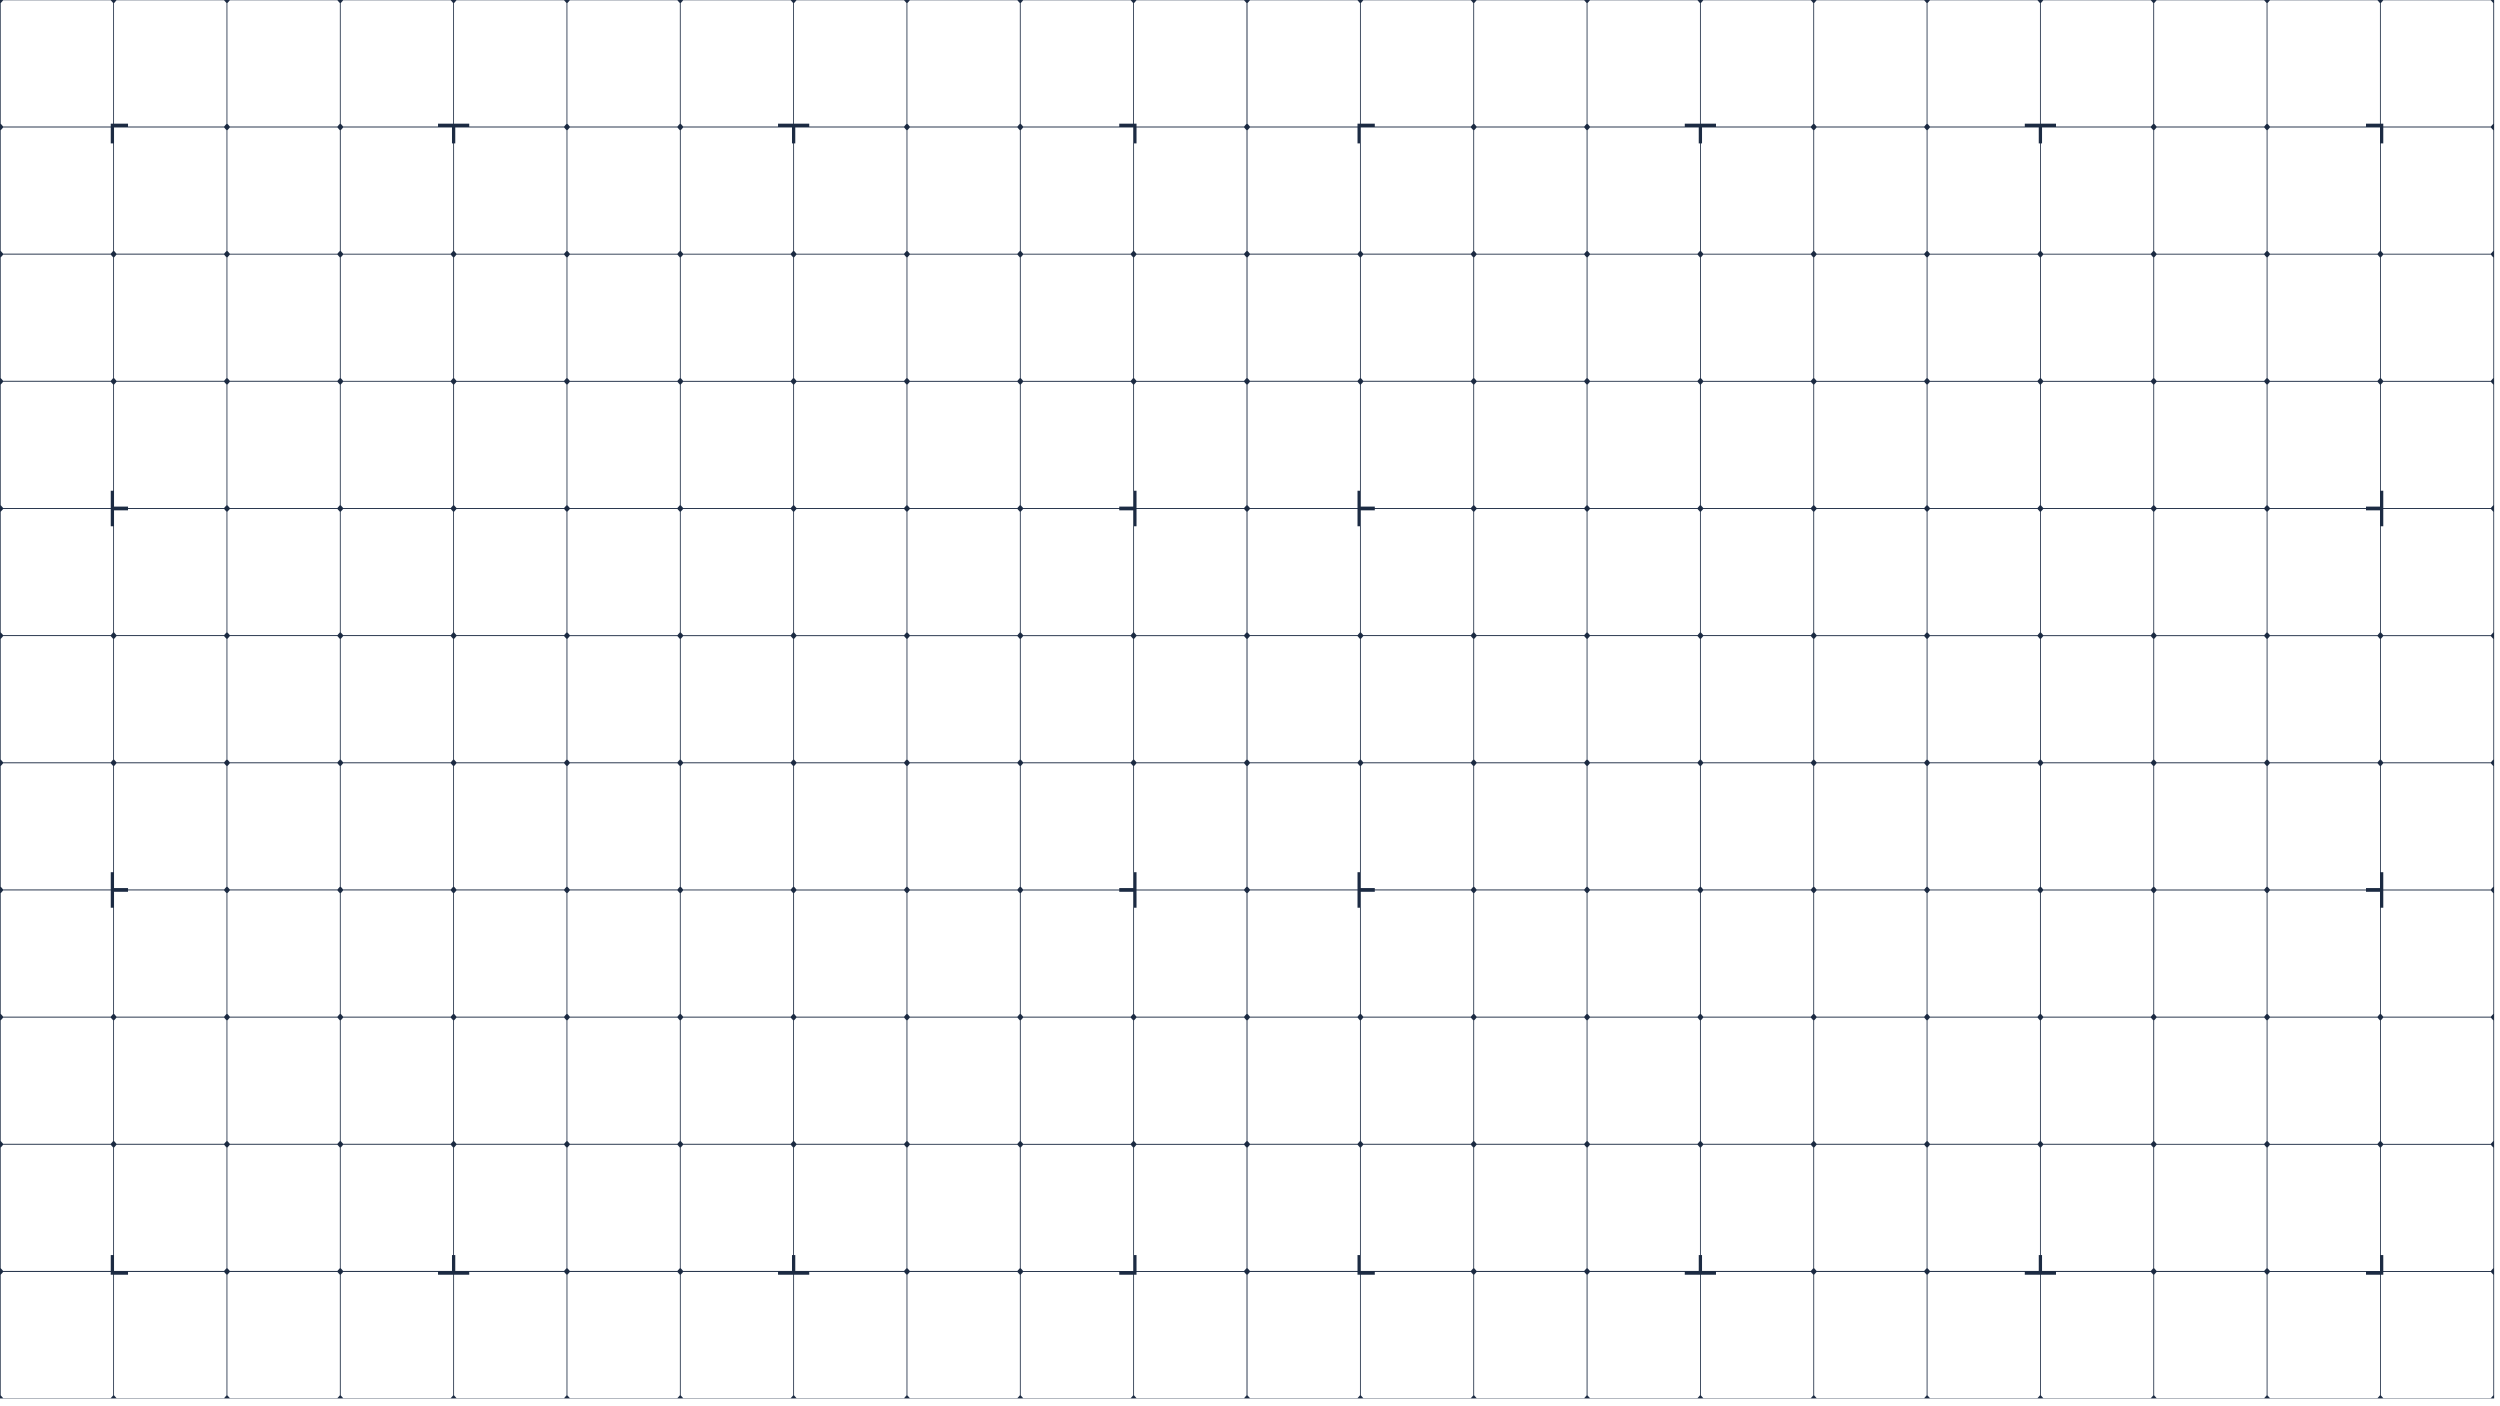 <svg width="1920" height="1080" viewBox="0 0 1920 1080" fill="none" xmlns="http://www.w3.org/2000/svg">
<path fill-rule="evenodd" clip-rule="evenodd" d="M1915.5 0H0V1074H1915.5V0ZM433.195 1073.78H350.599L348.711 1071.64V978.991H360.37V976.843H433.223L435.119 979.002V1071.59L433.195 1073.78ZM349.648 976.096H433.22L435.094 973.963V881.314L433.198 879.155H350.597L348.686 881.33V963.883H349.648V976.096ZM348.055 963.883V881.314L346.159 879.155H263.558L261.647 881.33V973.947L263.535 976.096H347.125V963.883H348.055ZM336.403 976.843H263.533L261.673 978.961V1071.64L263.56 1073.78H346.156L348.081 1071.59V978.991H336.403V976.843ZM261.017 978.973V1071.62L259.118 1073.78H176.522L174.609 1071.61V978.99L176.494 976.843H259.146L261.017 978.973ZM173.978 978.973V1071.62L172.079 1073.78H89.483L87.57 1071.61V978.991H98.325V976.843H172.107L173.978 978.973ZM87.578 976.096H172.104L173.978 973.963V881.314L172.082 879.155H89.481L87.57 881.33V963.883H87.578V976.096ZM86.939 963.883V881.314L85.043 879.155H2.442L0.531 881.33V973.947L2.419 976.096H85.055V963.883H86.939ZM85.055 976.843H2.417L0.531 978.99V1071.61L2.444 1073.78H85.04L86.939 1071.62V978.991H85.055V976.843ZM85.066 878.437H2.419L0.531 876.287V783.67L2.442 781.495H85.043L86.939 783.654V876.303L85.066 878.437ZM85.066 780.777H2.419L0.531 778.628V686.011L2.442 683.836H85.055V697.127H86.939V778.644L85.066 780.777ZM87.57 697.127V778.628L89.458 780.777H172.104L173.978 778.644V685.995L172.082 683.836H98.325V684.92H87.578V697.127H87.57ZM98.325 683.117H172.104L173.978 680.984V588.335L172.082 586.176H89.481L87.57 588.351V669.84H87.578V682.047H98.325V683.117ZM86.939 669.84V588.335L85.043 586.176H2.442L0.531 588.351V680.968L2.419 683.117H85.055V669.84H86.939ZM85.066 585.458H2.419L0.531 583.308V490.692L2.442 488.516H85.043L86.939 490.675V583.325L85.066 585.458ZM85.066 487.798H2.419L0.531 485.649V393.032L2.442 390.857H85.055V404.147H86.939V485.665L85.066 487.798ZM87.57 404.147V485.649L89.458 487.798H172.104L173.978 485.665V393.016L172.082 390.857H98.325V391.939H87.578V404.147H87.57ZM98.325 390.139H172.104L173.978 388.005V295.356L172.082 293.197H89.481L87.57 295.372V376.859H87.578V389.067H98.325V390.139ZM86.939 376.859V295.356L85.043 293.197H2.442L0.531 295.372V387.989L2.419 390.139H85.055V376.859H86.939ZM85.065 292.479H2.419L0.531 290.33V197.713L2.442 195.538H85.043L86.939 197.697V290.346L85.065 292.479ZM85.065 194.82H2.419L0.531 192.67V100.053L2.442 97.878H85.055V110.109H86.939V192.686L85.065 194.82ZM87.57 110.109V192.67L89.458 194.82H172.104L173.978 192.686V100.037L172.082 97.878H87.578V110.109H87.57ZM98.325 97.16H172.104L173.978 95.027V2.378L172.082 0.219H89.48L87.57 2.394V95H98.325V97.16ZM86.939 95V2.377L85.043 0.219H2.442L0.531 2.394V95.01L2.419 97.16H85.055V95H86.939ZM174.609 95.01V2.394L176.519 0.219H259.12L261.017 2.378V95.027L259.143 97.16H176.497L174.609 95.01ZM261.647 95.01V2.394L263.558 0.219H346.159L348.055 2.377V95H336.403V97.16H263.535L261.647 95.01ZM347.125 97.878H263.558L261.673 100.025V192.699L263.561 194.848H346.156L348.081 192.658V110.109H347.125V97.878ZM348.711 110.109V192.699L350.599 194.848H433.195L435.119 192.658V100.066L433.198 97.878H349.648V110.109H348.711ZM360.37 97.16H433.22L435.094 95.027V2.377L433.198 0.219H350.596L348.686 2.394V95H360.37V97.16ZM435.725 95.01V2.394L437.635 0.219H520.237L522.133 2.377V95.027L520.259 97.16H437.613L435.725 95.01ZM522.763 95.01V2.394L524.674 0.219H607.275L609.171 2.377V95H597.529V97.16H524.651L522.763 95.01ZM608.251 97.878H524.674L522.789 100.025V192.699L524.677 194.848H607.272L609.197 192.658V110.109H608.251V97.878ZM609.827 110.109V192.699L611.715 194.848H694.311L696.235 192.658V100.066L694.314 97.878H610.774V110.109H609.827ZM621.496 97.16H694.336L696.21 95.027V2.377L694.314 0.219H611.713L609.802 2.394V95H621.496V97.16ZM696.841 95.01V2.394L698.751 0.219H781.353L783.249 2.377V95.027L781.375 97.16H698.729L696.841 95.01ZM783.879 95.01V2.394L785.79 0.219H868.391L870.287 2.377V95H859.58V97.16H785.768L783.879 95.01ZM870.943 110.109V192.699L872.831 194.848H955.427L957.351 192.658V100.066L955.43 97.878H872.85V110.109H870.943ZM872.85 97.16H955.452L957.326 95.027V2.377L955.43 0.219H872.829L870.918 2.394V95H872.85V97.16ZM958.056 95.006V2.398L959.97 0.219H1042.57L1044.46 2.373V95H1042.57V97.16H959.948L958.056 95.006ZM1042.57 97.878H959.97L958.056 100.058V192.666L959.948 194.82H1042.59L1044.46 192.691V110.109H1042.57V97.878ZM1055.84 97.16H1129.63L1131.5 95.031V2.373L1129.61 0.219H1047.01L1045.09 2.398V95H1055.84V97.16ZM1132.13 95.006V2.398L1134.05 0.219H1216.65L1218.54 2.373V95.031L1216.67 97.16H1134.03L1132.13 95.006ZM1219.17 95.006V2.398L1221.09 0.219H1303.69L1305.58 2.373V95H1293.91V97.16H1221.06L1219.17 95.006ZM1304.64 97.878H1221.09L1219.2 100.029V192.694L1221.09 194.848H1303.68L1305.6 192.662V110.109H1304.64V97.878ZM1306.24 110.109V192.694L1308.13 194.848H1390.72L1392.64 192.662V100.061L1390.73 97.878H1307.16V110.109H1306.24ZM1317.88 97.16H1390.75L1392.62 95.031V2.373L1390.73 0.219H1308.12L1306.21 2.398V95H1317.88V97.16ZM1393.25 95.006V2.398L1395.16 0.219H1477.76L1479.66 2.373V95.031L1477.79 97.16H1395.14L1393.25 95.006ZM1480.29 95.006V2.398L1482.2 0.219H1564.8L1566.7 2.373V95H1555.04V97.16H1482.18L1480.29 95.006ZM1565.77 97.878H1482.2L1480.31 100.029V192.694L1482.2 194.848H1564.8L1566.72 192.662V110.109H1565.77V97.878ZM1567.35 110.109V192.694L1569.24 194.848H1651.84L1653.76 192.662V100.061L1651.84 97.878H1568.29V110.109H1567.35ZM1579.01 97.16H1651.86L1653.73 95.031V2.373L1651.84 0.219H1569.24L1567.33 2.398V95H1579.01V97.16ZM1654.37 95.006V2.398L1656.28 0.219H1738.88L1740.77 2.373V95.031L1738.9 97.16H1656.26L1654.37 95.006ZM1741.4 95.006V2.398L1743.32 0.219H1825.92L1827.81 2.373V95H1817.09V97.16H1743.3L1741.4 95.006ZM1828.47 110.109V192.694L1830.36 194.848H1912.96L1914.88 192.662V100.061L1912.96 97.878H1830.36V110.109H1828.47ZM1830.36 97.16H1912.98L1914.85 95.031V2.373L1912.96 0.219H1830.36L1828.44 2.398V95H1830.36V97.16ZM1830.36 195.538H1912.96L1914.88 197.721V290.322L1912.96 292.508H1830.36L1828.47 290.354V197.689L1830.36 195.538ZM1830.33 293.226H1912.98L1914.88 295.38V387.981L1912.96 390.168H1830.36V376.859H1828.47V295.348L1830.33 293.226ZM1827.84 389.067V295.38L1825.94 293.226H1743.29L1741.43 295.348V388.013L1743.32 390.168H1817.09V389.067H1827.84ZM1817.09 390.886H1743.29L1741.43 393.008V485.673L1743.32 487.827H1825.92L1827.84 485.641V391.939H1817.09V390.886ZM1828.47 404.147V485.673L1830.36 487.827H1912.96L1914.88 485.641V393.04L1912.98 390.886H1830.36V404.147H1828.47ZM1830.33 488.545H1912.98L1914.88 490.7V583.3L1912.96 585.487H1830.36L1828.47 583.333V490.667L1830.33 488.545ZM1830.33 586.205H1912.98L1914.88 588.359V680.96L1912.96 683.146H1830.36V669.84H1828.47V588.327L1830.33 586.205ZM1827.84 682.047V588.359L1825.94 586.205H1743.29L1741.43 588.327V680.992L1743.32 683.146H1817.09V682.047H1827.84ZM1817.09 683.864H1743.29L1741.43 685.987V778.652L1743.32 780.806H1825.92L1827.84 778.62V684.92H1817.09V683.864ZM1828.47 697.127V778.652L1830.36 780.806H1912.96L1914.88 778.62V686.019L1912.98 683.864H1830.36V697.127H1828.47ZM1830.33 781.524H1912.98L1914.88 783.678V876.279L1912.96 878.465H1830.36L1828.47 876.311V783.646L1830.33 781.524ZM1830.33 879.183H1912.98L1914.88 881.338V973.939L1912.96 976.125H1830.36V963.883H1828.47V881.306L1830.33 879.183ZM1827.84 976.119V881.338L1825.94 879.183H1743.29L1741.43 881.306V973.971L1743.32 976.125H1817.09V976.119H1827.84ZM1817.09 976.843H1743.29L1741.43 978.965V1071.63L1743.32 1073.78H1825.92L1827.84 1071.6V978.991H1817.09V976.843ZM1828.47 978.991V1071.63L1830.36 1073.78H1912.96L1914.88 1071.6V978.997L1912.98 976.843H1830.36V978.991H1828.47ZM1740.8 978.997V1071.6L1738.88 1073.78H1656.28L1654.39 1071.63V978.965L1656.25 976.843H1738.91L1740.8 978.997ZM1653.76 978.998V1071.6L1651.84 1073.78H1569.24L1567.35 1071.63V978.991H1579.01V976.843H1651.87L1653.76 978.998ZM1568.29 976.096H1651.86L1653.73 973.967V881.309L1651.84 879.155H1569.24L1567.33 881.335V963.883H1568.29V976.096ZM1566.7 963.883V881.309L1564.8 879.155H1482.2L1480.29 881.335V973.942L1482.18 976.096H1565.77V963.883H1566.7ZM1555.04 976.843H1482.18L1480.31 978.965V1071.63L1482.2 1073.78H1564.8L1566.72 1071.6V978.991H1555.04V976.843ZM1479.68 978.998V1071.6L1477.76 1073.78H1395.17L1393.27 1071.63V978.965L1395.14 976.843H1477.79L1479.68 978.998ZM1392.64 978.997V1071.6L1390.72 1073.78H1308.13L1306.24 1071.63V978.991H1317.88V976.843H1390.75L1392.64 978.997ZM1307.16 976.096H1390.75L1392.62 973.967V881.309L1390.73 879.155H1308.12L1306.21 881.335V963.883H1307.16V976.096ZM1305.58 963.883V881.309L1303.69 879.155H1221.09L1219.17 881.334V973.942L1221.06 976.096H1304.64V963.883H1305.58ZM1293.91 976.843H1221.06L1219.2 978.965V1071.63L1221.09 1073.78H1303.68L1305.6 1071.6V978.991H1293.91V976.843ZM1218.54 978.969V1071.63L1216.65 1073.78H1134.05L1132.13 1071.6V978.994L1134.02 976.843H1216.67L1218.54 978.969ZM1131.5 978.969V1071.63L1129.61 1073.78H1047.01L1045.09 1071.6V978.991H1055.84V976.843H1129.64L1131.5 978.969ZM1044.46 963.883V881.309L1042.57 879.155H959.97L958.056 881.334V973.942L959.948 976.096H1042.57V963.883H1044.46ZM1042.57 976.843H959.945L958.056 978.994V1071.6L959.973 1073.78H1042.57L1044.46 1071.63V978.991H1042.57V976.843ZM957.351 979.002V1071.59L955.427 1073.78H872.831L870.943 1071.64V978.991H872.85V976.843H955.455L957.351 979.002ZM872.85 976.125H955.427L957.351 973.934V881.342L955.455 879.183H872.804L870.943 881.301V963.883H872.85V976.125ZM870.313 976.119V881.342L868.416 879.183H785.765L783.905 881.301V973.975L785.793 976.125H859.58V976.119H870.313ZM859.58 976.843H785.765L783.905 978.961V1071.64L785.793 1073.78H868.389L870.313 1071.59V978.991H859.58V976.843ZM783.274 979.002V1071.59L781.35 1073.78H698.754L696.866 1071.64V978.961L698.726 976.843H781.378L783.274 979.002ZM696.235 979.002V1071.59L694.311 1073.78H611.715L609.827 1071.64V978.991H621.496V976.843H694.339L696.235 979.002ZM610.774 976.096H694.336L696.21 973.963V881.314L694.314 879.155H611.713L609.802 881.33V963.883H610.774V976.096ZM609.171 963.883V881.314L607.275 879.155H524.674L522.763 881.33V973.947L524.651 976.096H608.251V963.883H609.171ZM597.529 976.843H524.649L522.789 978.961V1071.64L524.677 1073.78H607.273L609.197 1071.59V978.991H597.529V976.843ZM522.158 979.002V1071.59L520.234 1073.78H437.638L435.75 1071.64V978.961L437.61 976.843H520.262L522.158 979.002ZM520.259 976.096H437.613L435.725 973.947V881.33L437.635 879.155H520.236L522.133 881.314V973.963L520.259 976.096ZM346.182 878.437L348.055 876.303V783.654L346.159 781.495H263.558L261.647 783.67V876.287L263.535 878.437H346.182ZM348.686 876.287L350.574 878.437H433.22L435.094 876.303V783.654L433.198 781.495H350.597L348.686 783.67V876.287ZM435.725 876.287L437.613 878.437H520.259L522.133 876.303V783.654L520.236 781.495H437.635L435.725 783.67V876.287ZM522.763 876.287L524.651 878.437H607.298L609.171 876.303V783.654L607.275 781.495H524.674L522.763 783.67V876.287ZM694.336 878.437H611.69L609.802 876.287V783.67L611.713 781.495H694.314L696.21 783.654V876.303L694.336 878.437ZM694.311 780.806H611.715L609.827 778.656V685.982L611.687 683.864H694.339L696.235 686.023V778.615L694.311 780.806ZM609.171 685.994V778.644L607.298 780.777H524.651L522.763 778.627V686.011L524.674 683.836H607.275L609.171 685.994ZM522.133 685.994V778.644L520.259 780.777H437.613L435.725 778.627V686.011L437.635 683.836H520.236L522.133 685.994ZM435.094 685.995V778.644L433.22 780.777H350.574L348.686 778.628V686.011L350.597 683.836H433.198L435.094 685.995ZM348.055 685.995V778.644L346.182 780.777H263.535L261.647 778.628V686.011L263.558 683.836H346.159L348.055 685.995ZM261.017 685.995V778.644L259.143 780.777H176.497L174.609 778.628V686.011L176.519 683.836H259.12L261.017 685.995ZM176.519 781.495H259.12L261.017 783.654V876.303L259.143 878.437H176.497L174.609 876.287V783.67L176.519 781.495ZM176.519 879.155H259.12L261.017 881.314V973.963L259.143 976.096H176.497L174.609 973.947V881.33L176.519 879.155ZM172.104 878.437H89.458L87.57 876.287V783.67L89.481 781.495H172.082L173.978 783.654V876.303L172.104 878.437ZM174.609 680.968L176.497 683.117H259.143L261.017 680.984V588.335L259.12 586.176H176.519L174.609 588.351V680.968ZM261.647 680.968L263.535 683.117H346.182L348.055 680.984V588.335L346.159 586.176H263.558L261.647 588.351V680.968ZM348.686 680.968L350.574 683.117H433.22L435.094 680.984V588.335L433.198 586.176H350.597L348.686 588.351V680.968ZM435.725 680.968L437.613 683.117H520.259L522.133 680.984V588.335L520.236 586.176H437.635L435.725 588.351V680.968ZM522.789 680.997L524.677 683.146H607.272L609.197 680.956V588.364L607.3 586.205H524.649L522.789 588.323V680.997ZM609.827 680.997L611.715 683.146H694.311L696.235 680.955V588.364L694.339 586.205H611.687L609.827 588.323V680.997ZM696.866 680.997L698.754 683.146H781.35L783.274 680.955V588.364L781.378 586.205H698.726L696.866 588.322V680.997ZM698.726 683.864L696.866 685.982V778.656L698.754 780.806H781.35L783.274 778.615V686.023L781.378 683.864H698.726ZM698.726 781.524L696.866 783.642V876.316L698.754 878.465H781.35L783.274 876.275V783.683L781.378 781.524H698.726ZM698.751 879.155L696.841 881.33V973.947L698.729 976.096H781.375L783.249 973.963V881.314L781.352 879.155H698.751ZM955.427 878.465H872.831L870.943 876.316V783.642L872.803 781.524H955.455L957.351 783.683V876.275L955.427 878.465ZM870.313 783.683V876.275L868.389 878.465H785.793L783.905 876.316V783.642L785.765 781.524H868.416L870.313 783.683ZM868.388 780.806H785.793L783.905 778.656V685.982L785.765 683.864H859.58V684.92H870.313V778.615L868.388 780.806ZM870.943 697.127V778.656L872.831 780.806H955.427L957.351 778.615V686.023L955.455 683.864H872.85V697.127H870.943ZM872.85 683.146H955.427L957.351 680.955V588.364L955.455 586.205H872.803L870.943 588.323V669.84H872.85V683.146ZM870.313 682.047V588.364L868.416 586.205H785.765L783.905 588.323V680.997L785.793 683.146H859.58V682.047H870.313ZM868.388 585.487H785.793L783.905 583.337V490.663L785.765 488.545H868.416L870.313 490.704V583.296L868.388 585.487ZM783.274 490.704V583.296L781.35 585.487H698.754L696.866 583.337V490.663L698.726 488.545H781.378L783.274 490.704ZM696.235 490.704V583.296L694.311 585.487H611.715L609.827 583.337V490.663L611.687 488.545H694.339L696.235 490.704ZM609.197 490.704V583.296L607.272 585.487H524.677L522.789 583.337V490.663L524.649 488.545H607.3L609.197 490.704ZM522.158 490.704V583.296L520.234 585.487H437.638L435.75 583.337V490.663L437.61 488.545H520.262L522.158 490.704ZM435.094 490.675V583.325L433.22 585.458H350.574L348.686 583.308V490.692L350.597 488.516H433.198L435.094 490.675ZM348.055 490.675V583.325L346.182 585.458H263.535L261.647 583.308V490.692L263.558 488.516H346.159L348.055 490.675ZM261.017 490.675V583.325L259.143 585.458H176.497L174.609 583.308V490.692L176.519 488.516H259.12L261.017 490.675ZM173.978 490.675V583.325L172.104 585.458H89.458L87.57 583.308V490.692L89.481 488.516H172.082L173.978 490.675ZM174.609 387.989L176.497 390.139H259.143L261.017 388.005V295.356L259.12 293.197H176.519L174.609 295.372V387.989ZM176.519 390.857L174.609 393.032V485.649L176.497 487.798H259.143L261.017 485.665V393.016L259.12 390.857H176.519ZM261.647 485.649L263.535 487.798H346.182L348.055 485.665V393.016L346.159 390.857H263.558L261.647 393.032V485.649ZM348.686 485.649L350.574 487.798H433.22L435.094 485.665V393.016L433.198 390.857H350.597L348.686 393.032V485.649ZM435.75 485.678L437.638 487.827H520.234L522.158 485.636V393.045L520.262 390.886H437.61L435.75 393.003V485.678ZM522.789 485.678L524.677 487.827H607.272L609.197 485.636V393.045L607.3 390.886H524.649L522.789 393.003V485.678ZM609.827 485.678L611.715 487.827H694.311L696.235 485.636V393.045L694.339 390.886H611.687L609.827 393.003V485.678ZM696.866 485.678L698.754 487.827H781.35L783.274 485.636V393.045L781.378 390.886H698.726L696.866 393.003V485.678ZM783.905 485.677L785.793 487.827H868.388L870.313 485.636V391.939H859.58V390.886H785.765L783.905 393.003V485.677ZM859.58 390.168H785.793L783.905 388.018V295.344L785.765 293.226H868.416L870.313 295.385V389.067H859.58V390.168ZM870.943 376.859V295.344L872.803 293.226H955.455L957.351 295.385V387.977L955.427 390.168H872.85V376.859H870.943ZM872.85 390.886H955.455L957.351 393.045V485.636L955.427 487.827H872.831L870.943 485.677V404.147H872.85V390.886ZM872.803 488.545L870.943 490.663V583.337L872.831 585.487H955.427L957.351 583.296V490.704L955.455 488.545H872.803ZM958.056 778.623V686.015L959.97 683.836H1042.57V697.127H1044.46V778.648L1042.59 780.777H959.948L958.056 778.623ZM1045.09 684.92V778.623L1046.99 780.777H1129.63L1131.5 778.648V685.99L1129.61 683.836H1055.84V684.92H1045.09ZM1055.84 683.117H1129.63L1131.5 680.989V588.331L1129.61 586.176H1047.01L1045.09 588.356V682.047H1055.84V683.117ZM1044.46 669.84V588.331L1042.57 586.176H959.97L958.056 588.356V680.963L959.948 683.117H1042.57V669.84H1044.46ZM1042.59 585.458H959.948L958.056 583.304V490.696L959.97 488.516H1042.57L1044.46 490.671V583.329L1042.59 585.458ZM1042.59 487.798H959.948L958.056 485.644V393.037L959.97 390.857H1042.57V404.147H1044.46V485.67L1042.59 487.798ZM1045.09 391.939V485.644L1046.99 487.798H1129.63L1131.5 485.67V393.011L1129.61 390.857H1055.84V391.939H1045.09ZM1055.84 390.139H1129.63L1131.5 388.01V295.352L1129.61 293.197H1047.01L1045.09 295.377V389.067H1055.84V390.139ZM1044.46 376.859V295.352L1042.57 293.197H959.97L958.056 295.377V387.985L959.948 390.139H1042.57V376.859H1044.46ZM868.388 292.508L870.313 290.317V197.725L868.391 195.538H785.79L783.905 197.684V290.358L785.793 292.508H868.388ZM870.943 290.358L872.831 292.508H955.427L957.351 290.317V197.725L955.43 195.538H872.829L870.943 197.684V290.358ZM958.056 290.325L959.948 292.479H1042.59L1044.46 290.35V197.692L1042.57 195.538H959.97L958.056 197.717V290.325ZM1045.09 290.325L1046.99 292.479H1129.63L1131.5 290.35V197.692L1129.61 195.538H1047.01L1045.09 197.717V290.325ZM1132.13 485.644V393.036L1134.05 390.857H1216.65L1218.54 393.011V485.67L1216.67 487.798H1134.02L1132.13 485.644ZM1216.67 390.139H1134.02L1132.13 387.985V295.377L1134.05 293.197H1216.65L1218.54 295.352V388.01L1216.67 390.139ZM1216.67 292.479H1134.03L1132.13 290.325V197.717L1134.05 195.538H1216.65L1218.54 197.692V290.35L1216.67 292.479ZM1216.65 194.848H1134.05L1132.13 192.666V100.058L1134.05 97.878H1216.65L1218.54 100.033V192.691L1216.65 194.848ZM1131.5 100.033V192.691L1129.63 194.82H1046.99L1045.09 192.666V97.878H1129.61L1131.5 100.033ZM870.313 97.878V192.658L868.388 194.848H785.793L783.905 192.699V100.025L785.79 97.878H870.313ZM783.274 100.066V192.658L781.35 194.848H698.754L696.866 192.699V100.025L698.751 97.878H781.353L783.274 100.066ZM698.751 195.538H781.353L783.274 197.725V290.317L781.35 292.508H698.754L696.866 290.358V197.684L698.751 195.538ZM698.726 293.226H781.378L783.274 295.385V387.977L781.35 390.168H698.754L696.866 388.018V295.344L698.726 293.226ZM696.235 295.385V387.977L694.311 390.168H611.715L609.827 388.018V295.344L611.687 293.226H694.339L696.235 295.385ZM609.197 295.385V387.977L607.272 390.168H524.677L522.789 388.018V295.344L524.649 293.226H607.3L609.197 295.385ZM522.158 295.385V387.977L520.234 390.168H437.638L435.75 388.018V295.344L437.61 293.226H520.262L522.158 295.385ZM435.119 295.385V387.977L433.195 390.168H350.599L348.711 388.018V295.344L350.571 293.226H433.223L435.119 295.385ZM348.055 295.356V388.006L346.182 390.139H263.535L261.647 387.989V295.372L263.558 293.197H346.159L348.055 295.356ZM346.156 292.508H263.561L261.673 290.358V197.684L263.558 195.538H346.159L348.081 197.725V290.317L346.156 292.508ZM261.017 197.697V290.346L259.143 292.479H176.497L174.609 290.33V197.713L176.519 195.538H259.12L261.017 197.697ZM173.978 197.697V290.346L172.104 292.479H89.458L87.57 290.33V197.713L89.48 195.538H172.082L173.978 197.697ZM174.609 192.67V100.053L176.519 97.878H259.12L261.017 100.037V192.686L259.118 194.848H176.522L174.609 192.67ZM350.596 195.538L348.711 197.684V290.358L350.599 292.508H433.195L435.119 290.317V197.725L433.198 195.538H350.596ZM435.75 290.358L437.638 292.508H520.234L522.158 290.317V197.725L520.236 195.538H437.635L435.75 197.684V290.358ZM522.789 290.358L524.677 292.508H607.272L609.197 290.317V197.725L607.275 195.538H524.674L522.789 197.684V290.358ZM609.827 290.358L611.715 292.508H694.311L696.235 290.317V197.725L694.314 195.538H611.713L609.827 197.684V290.358ZM522.158 100.066V192.658L520.234 194.848H437.638L435.75 192.699V100.025L437.635 97.878H520.236L522.158 100.066ZM1308.12 195.538L1306.24 197.689V290.354L1308.13 292.508H1390.72L1392.64 290.322V197.721L1390.73 195.538H1308.12ZM1305.6 197.721L1303.69 195.538H1221.09L1219.2 197.689V290.354L1221.09 292.508H1303.68L1305.6 290.322V197.721ZM1221.09 293.197L1219.17 295.377V387.985L1221.06 390.139H1303.71L1305.58 388.01V295.352L1303.69 293.197H1221.09ZM1221.09 390.857L1219.17 393.036V485.644L1221.06 487.798H1303.71L1305.58 485.67V393.011L1303.69 390.857H1221.09ZM1221.09 488.516L1219.17 490.696V583.304L1221.06 585.458H1303.71L1305.58 583.329V490.671L1303.69 488.516H1221.09ZM1218.54 490.671L1216.65 488.516H1134.05L1132.13 490.696V583.304L1134.02 585.458H1216.67L1218.54 583.329V490.671ZM1131.5 490.671L1129.61 488.516H1047.01L1045.09 490.696V583.304L1046.99 585.458H1129.63L1131.5 583.329V490.671ZM1132.13 778.623V686.015L1134.05 683.836H1216.65L1218.54 685.99V778.648L1216.67 780.777H1134.03L1132.13 778.623ZM1216.67 683.117H1134.02L1132.13 680.964V588.356L1134.05 586.176H1216.65L1218.54 588.331V680.989L1216.67 683.117ZM1219.17 680.964V588.356L1221.09 586.176H1303.69L1305.58 588.33V680.989L1303.71 683.117H1221.06L1219.17 680.964ZM1306.21 680.963V588.356L1308.12 586.176H1390.73L1392.62 588.331V680.989L1390.75 683.117H1308.1L1306.21 680.963ZM1390.75 585.458H1308.1L1306.21 583.304V490.696L1308.12 488.516H1390.73L1392.62 490.671V583.329L1390.75 585.458ZM1390.75 487.798H1308.1L1306.21 485.644V393.037L1308.12 390.857H1390.73L1392.62 393.011V485.67L1390.75 487.798ZM1390.72 390.168H1308.13L1306.24 388.013V295.348L1308.1 293.226H1390.75L1392.64 295.38V387.981L1390.72 390.168ZM1393.27 388.013V295.348L1395.14 293.226H1477.79L1479.68 295.381V387.981L1477.76 390.168H1395.17L1393.27 388.013ZM1477.76 292.508H1395.17L1393.27 290.354V197.689L1395.16 195.538H1477.76L1479.68 197.721V290.322L1477.76 292.508ZM1477.76 194.848H1395.17L1393.27 192.694V100.029L1395.16 97.878H1477.76L1479.68 100.061V192.662L1477.76 194.848ZM1569.24 195.538L1567.35 197.689V290.354L1569.24 292.508H1651.84L1653.76 290.322V197.721L1651.84 195.538H1569.24ZM1566.72 197.721L1564.8 195.538H1482.2L1480.31 197.689V290.354L1482.2 292.508H1564.8L1566.72 290.322V197.721ZM1482.18 293.226L1480.31 295.348V388.013L1482.2 390.168H1564.8L1566.72 387.981V295.38L1564.83 293.226H1482.18ZM1482.18 390.886L1480.31 393.008V485.673L1482.2 487.827H1564.8L1566.72 485.641V393.04L1564.83 390.886H1482.18ZM1479.68 393.04L1477.79 390.886H1395.14L1393.27 393.008V485.673L1395.17 487.827H1477.76L1479.68 485.641V393.04ZM1395.14 488.545L1393.27 490.667V583.333L1395.17 585.487H1477.76L1479.68 583.3V490.7L1477.79 488.545H1395.14ZM1395.16 586.176L1393.25 588.356V680.963L1395.14 683.117H1477.79L1479.66 680.989V588.33L1477.76 586.176H1395.16ZM1395.16 683.836L1393.25 686.015V778.623L1395.14 780.777H1477.79L1479.66 778.648V685.99L1477.76 683.836H1395.16ZM1392.62 685.99L1390.73 683.836H1308.12L1306.21 686.015V778.623L1308.1 780.777H1390.75L1392.62 778.648V685.99ZM1305.58 685.99L1303.69 683.836H1221.09L1219.17 686.015V778.623L1221.06 780.777H1303.71L1305.58 778.648V685.99ZM1221.09 781.495L1219.17 783.675V876.283L1221.06 878.437H1303.71L1305.58 876.308V783.65L1303.69 781.495H1221.09ZM1218.54 783.65L1216.65 781.495H1134.05L1132.13 783.675V876.283L1134.02 878.437H1216.67L1218.54 876.308V783.65ZM1131.5 783.65L1129.61 781.495H1047.01L1045.09 783.675V876.283L1046.99 878.437H1129.63L1131.5 876.308V783.65ZM1044.46 783.65L1042.57 781.495H959.97L958.056 783.675V876.283L959.948 878.437H1042.59L1044.46 876.308V783.65ZM1045.09 976.096V881.334L1047.01 879.155H1129.61L1131.5 881.309V973.967L1129.63 976.096H1045.09ZM1132.13 973.942V881.334L1134.05 879.155H1216.65L1218.54 881.309V973.967L1216.67 976.096H1134.02L1132.13 973.942ZM1390.75 878.437H1308.1L1306.21 876.283V783.675L1308.12 781.495H1390.73L1392.62 783.65V876.308L1390.75 878.437ZM1393.25 876.283V783.675L1395.16 781.495H1477.76L1479.66 783.65V876.308L1477.79 878.437H1395.14L1393.25 876.283ZM1480.29 876.283V783.675L1482.2 781.495H1564.8L1566.7 783.65V876.308L1564.83 878.437H1482.18L1480.29 876.283ZM1564.83 780.777H1482.18L1480.29 778.623V686.015L1482.2 683.836H1564.8L1566.7 685.99V778.648L1564.83 780.777ZM1564.8 683.146H1482.2L1480.31 680.992V588.327L1482.18 586.205H1564.83L1566.72 588.359V680.96L1564.8 683.146ZM1564.8 585.487H1482.2L1480.31 583.333V490.667L1482.18 488.545H1564.83L1566.72 490.7V583.3L1564.8 585.487ZM1567.35 583.333V490.667L1569.22 488.545H1651.87L1653.76 490.7V583.3L1651.84 585.487H1569.24L1567.35 583.333ZM1651.84 487.827H1569.24L1567.35 485.673V393.008L1569.22 390.886H1651.87L1653.76 393.04V485.641L1651.84 487.827ZM1651.84 390.168H1569.24L1567.35 388.013V295.348L1569.22 293.226H1651.87L1653.76 295.381V387.981L1651.84 390.168ZM1654.39 388.014V295.348L1656.25 293.226H1738.91L1740.8 295.38V387.981L1738.88 390.168H1656.28L1654.39 388.014ZM1738.88 292.508H1656.28L1654.39 290.354V197.689L1656.28 195.538H1738.88L1740.8 197.721V290.322L1738.88 292.508ZM1738.88 194.848H1656.28L1654.39 192.694V100.029L1656.28 97.878H1738.88L1740.8 100.061V192.662L1738.88 194.848ZM1741.43 192.694V100.029L1743.32 97.878H1827.84V192.662L1825.92 194.848H1743.32L1741.43 192.694ZM1743.32 195.538H1825.92L1827.84 197.721V290.322L1825.92 292.508H1743.32L1741.43 290.354V197.689L1743.32 195.538ZM1740.8 393.04L1738.91 390.886H1656.25L1654.39 393.008V485.673L1656.28 487.827H1738.88L1740.8 485.641V393.04ZM1656.25 488.545L1654.39 490.667V583.333L1656.28 585.487H1738.88L1740.8 583.3V490.7L1738.91 488.545H1656.25ZM1656.25 586.205L1654.39 588.327V680.992L1656.28 683.146H1738.88L1740.8 680.96V588.359L1738.91 586.205H1656.25ZM1653.76 588.359L1651.87 586.205H1569.22L1567.35 588.327V680.992L1569.24 683.146H1651.84L1653.76 680.96V588.359ZM1569.22 683.864L1567.35 685.987V778.652L1569.24 780.806H1651.84L1653.76 778.62V686.019L1651.87 683.864H1569.22ZM1569.24 781.495L1567.33 783.675V876.283L1569.22 878.437H1651.86L1653.73 876.308V783.65L1651.84 781.495H1569.24ZM1479.66 881.309L1477.76 879.155H1395.16L1393.25 881.335V973.942L1395.14 976.096H1477.79L1479.66 973.968V881.309ZM1654.37 973.942L1656.26 976.096H1738.9L1740.77 973.968V881.309L1738.88 879.155H1656.28L1654.37 881.334V973.942ZM1825.92 878.465L1827.84 876.279V783.678L1825.94 781.524H1743.29L1741.43 783.646V876.311L1743.32 878.465H1825.92ZM1825.92 585.487H1743.32L1741.43 583.332V490.668L1743.29 488.545H1825.94L1827.84 490.7V583.3L1825.92 585.487ZM1740.8 686.019L1738.91 683.864H1656.25L1654.39 685.986V778.652L1656.28 780.806H1738.88L1740.8 778.62V686.019ZM1656.25 781.524L1654.39 783.646V876.311L1656.28 878.465H1738.88L1740.8 876.279V783.678L1738.91 781.524H1656.25Z" fill="#1C2B43"/>
</svg>

